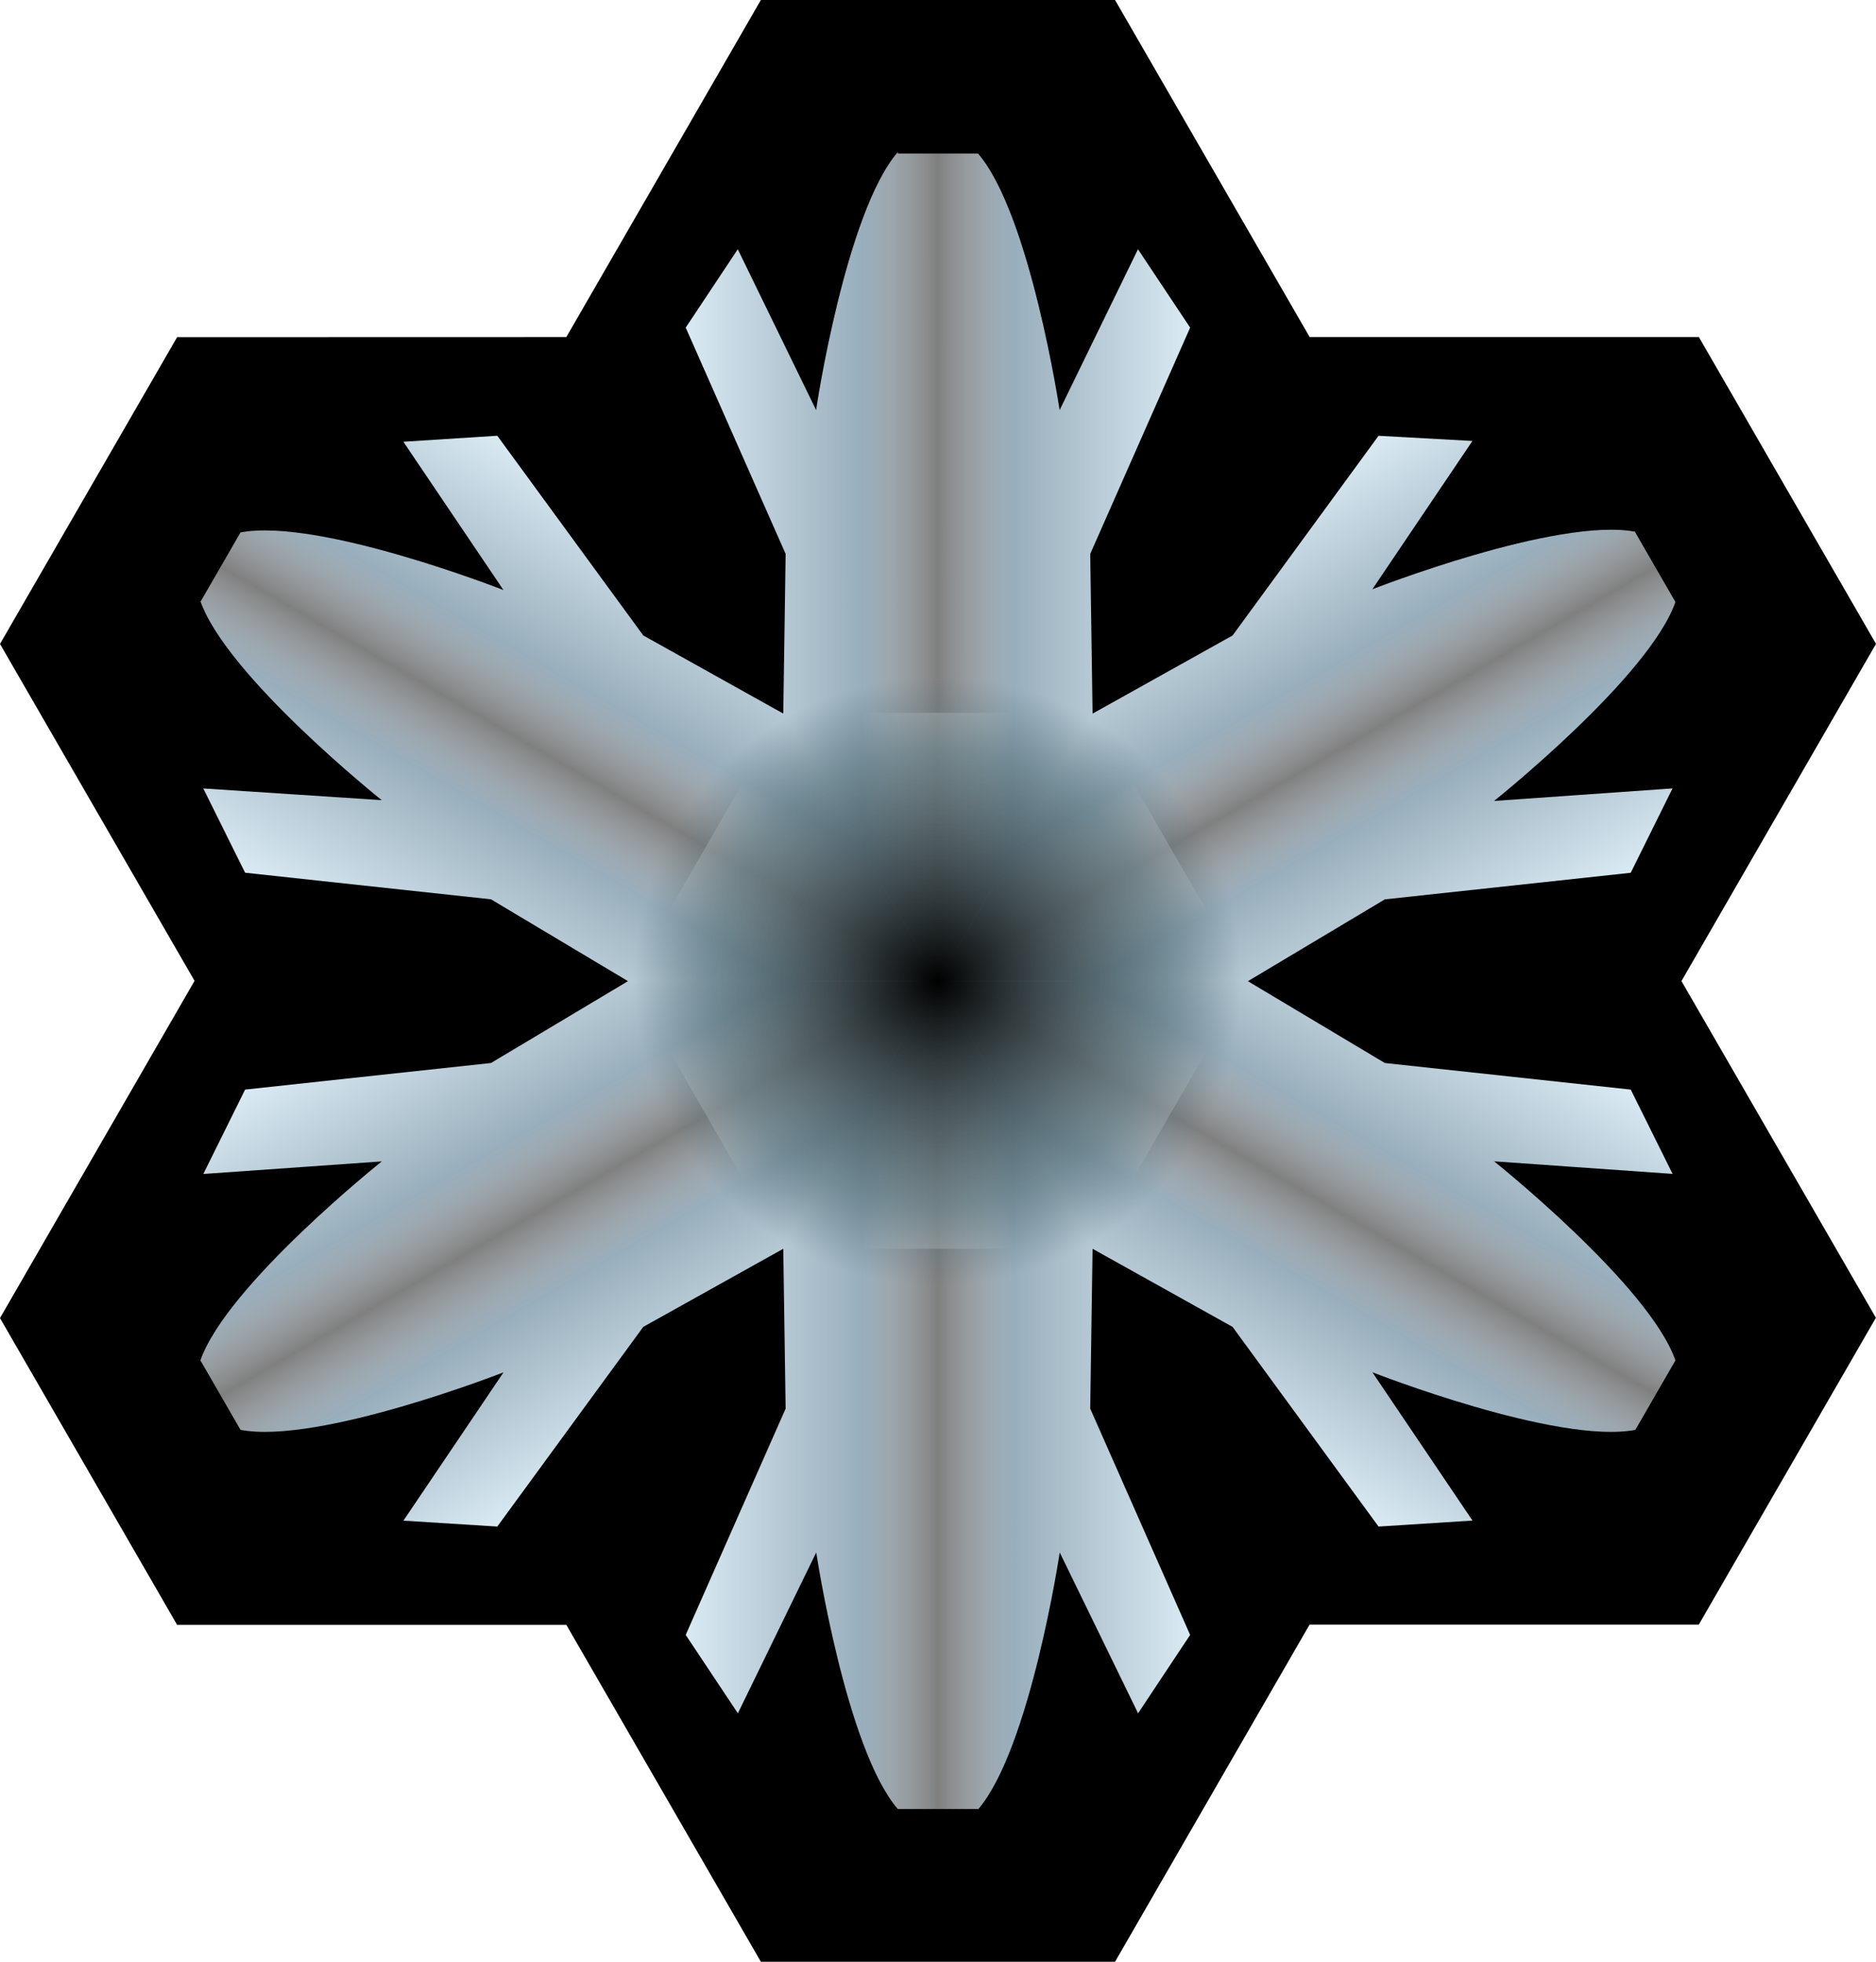 <?xml version="1.0" encoding="UTF-8"?>
<svg version="1.1" viewBox="0 0 941.44 984.25" xmlns="http://www.w3.org/2000/svg" xmlns:xlink="http://www.w3.org/1999/xlink">
<filter id="g" x="-.056" y="-.065" width="1.112" height="1.129" color-interpolation-filters="sRGB">
<feGaussianBlur stdDeviation="7.242"/>
</filter>
<filter id="f" x="-.13" y="-.116" width="1.26" height="1.231" color-interpolation-filters="sRGB">
<feBlend in2="BackgroundImage" mode="color-burn"/>
<feGaussianBlur stdDeviation="40.079"/>
</filter>
<linearGradient id="a">
<stop stop-color="#d9eaf3" offset="0"/>
<stop stop-color="#99aebc" offset=".35"/>
<stop stop-color="#fff" stop-opacity=".5" offset=".5"/>
<stop stop-color="#99aebc" offset=".65"/>
<stop stop-color="#d9eaf3" offset="1"/>
</linearGradient>
<linearGradient id="e" x1="226.16" x2="372.4" y1="117.19" y2="117.17" gradientTransform="matrix(-1.731,0,0,-1.731,988.68,1023.4)" gradientUnits="userSpaceOnUse" xlink:href="#a"/>
<linearGradient id="d" x1="226.16" x2="372.4" y1="117.19" y2="117.17" gradientTransform="matrix(-.865 -1.499 1.499 -.865 269.63 1206.4)" gradientUnits="userSpaceOnUse" xlink:href="#a"/>
<linearGradient id="c" x1="226.16" x2="372.4" y1="117.19" y2="117.17" gradientTransform="matrix(.865 -1.499 1.499 .865 -248.39 675.01)" gradientUnits="userSpaceOnUse" xlink:href="#a"/>
<radialGradient id="b" cx="273.73" cy="284.31" r="213.83" gradientTransform="matrix(.714 0 0 .714 275.21 289.06)" gradientUnits="userSpaceOnUse">
<stop style="stop-stop-opacity:0.6" offset="0"/>
<stop stop-color="#536f78" stop-opacity=".6" offset=".75"/>
<stop stop-color="#536e78" stop-opacity="0" offset="1"/>
</radialGradient>
<path d="m381.83 0-97.64 169.14-195.32 0.05-88.87 153.89 97.632 169.03-97.632 169.2 88.87 153.88h195.32l97.64 169.06h177.73l97.64-169.17h195.32l88.87-153.93-97.58-168.93 97.63-169.19-88.87-153.89h-195.32l-97.69-169.14z" stroke-width="1.731"/>
<path d="m393.05 357.57l-77.56 134.46 77.56 134.47h155.23l77.61-134.47-77.61-134.41-155.23-0.05z" fill="#fff" fill-opacity=".25" filter="url(#g)" stroke-width="1.731"/>
<path d="m490.8 907.85c26.11-30.28 41-128.74 41-128.96l39.33 80.71 26.12-39.33-50.14-113.54 1.19-80.59-77.62-134.47-77.62 134.47 1.19 80.59-50.14 113.54 26.18 39.33 39.33-80.71s14.83 98.46 40.93 128.74h40.25zm-40.25-831.57c-26.1 30.277-40.99 128.73-40.99 129.47l-39.32-80.7-26.13 39.32 50.14 113.54-1.19 80.6 77.62 134.46 77.62-134.46-1.19-80.6 50.14-113.54-26.18-39.32-39.32 80.7s-14.84-98.45-40.95-128.73c-0.54-0.03-40.25 0-40.25 0z" fill="url(#e)" stroke-width="1.731"/>
<path d="m120.69 717.39c39.26 7.47 131.99-28.86 131.99-28.86l-50.23 74.41 47.11 2.96 73.26-100.19 70.4-39.26 77.63-134.46h-155.26l-69.2 41.33-123.39 13.34-20.97 42.34 89.55-6.3s-77.84 62.09-91.01 99.83c0.24 0.48 20.12 34.85 20.12 34.85zm699.98-450.6c-39.27-7.47-131.98 28.86-131.98 28.86l50.22-74.41-47.11-2.6-73.26 100.2-70.39 39.27-77.65 134.45h155.27l69.19-41.33 123.4-13.34 20.97-42.33-89.56 6.29s77.86-62.08 91.02-99.82c-0.24-0.49-20.12-34.85-20.12-34.85z" fill="url(#d)" stroke-width="1.731"/>
<path d="m100.57 301.59c13.17 37.74 90.98 99.86 90.98 99.86l-89.54-5.87 20.99 42.28 123.39 13.34 69.2 41.33h155.26l-77.63-134.44-70.4-39.27-73.26-100.2-47.14 3.01 50.23 74.41s-92.7-36.38-131.96-28.91c-0.3 0.46-20.12 34.86-20.12 34.86zm740.22 380.95c-13.16-37.74-90.99-99.87-90.99-99.87l89.56 6.29-21-42.29-123.4-13.34-69.19-41.33h-155.27l77.65 134.46 70.39 39.26 73.26 100.19 47.14-3.01-50.23-74.41s92.69 36.38 131.96 28.91c0.3-0.45 20.12-34.85 20.12-34.85z" fill="url(#c)" stroke-width="1.731"/>
<path d="m450.54 76.264c-26.1 30.276-41 128.74-41 128.74l-39.3-80.71-26.14 39.32 50.14 113.52-1.19 80.44-70.26-39.15-73.23-100.23-47.16 3.02 50.24 74.43s-92.7-36.4-131.97-28.94c-0.3 0.45-20.12 34.89-20.12 34.89 13.16 37.75 90.98 99.85 90.98 99.85l-89.52-6.28 20.99 42.25 123.36 13.36 69.13 41.26-69.13 41.26-123.36 13.37-20.99 42.3 89.57-6.27s-77.87 62.1-91.03 99.83c0.24 0.49 20.12 34.85 20.12 34.85 39.27 7.47 131.97-28.89 131.97-28.89l-50.19 74.42 47.11 2.98 73.23-100.23 70.26-39.15 1.19 80.43-50.14 113.52 26.19 39.33 39.32-80.71s14.83 98.46 40.93 128.73h40.25c26.1-30.27 41-128.73 41-128.73l39.32 80.71 26.12-39.33-50.14-113.52 1.19-80.43 70.2 39.15 73.3 100.23 47.12-3.03-50.2-74.42s92.65 36.41 131.91 28.94c0.31-0.45 20.13-34.85 20.13-34.85-13.18-37.73-90.97-99.9-90.97-99.9l89.56 6.34-20.99-42.3-123.42-13.37-69.03-41.26 69.03-41.21 123.42-13.36 20.94-42.3-89.51 6.28s77.79-62.05 90.97-99.8c-0.25-0.48-20.13-34.89-20.13-34.89-39.26-7.46-131.98 28.89-131.98 28.89l50.27-74.43-47.12-2.97-73.3 100.23-70.2 39.15-1.19-80.49 50.14-113.52-26.17-39.32-39.32 80.71s-14.85-98.46-40.95-128.74c-0.54-0.035-40.25 0-40.25 0z" fill="url(#b)" filter="url(#f)" stroke-width="1.731"/>
</svg>